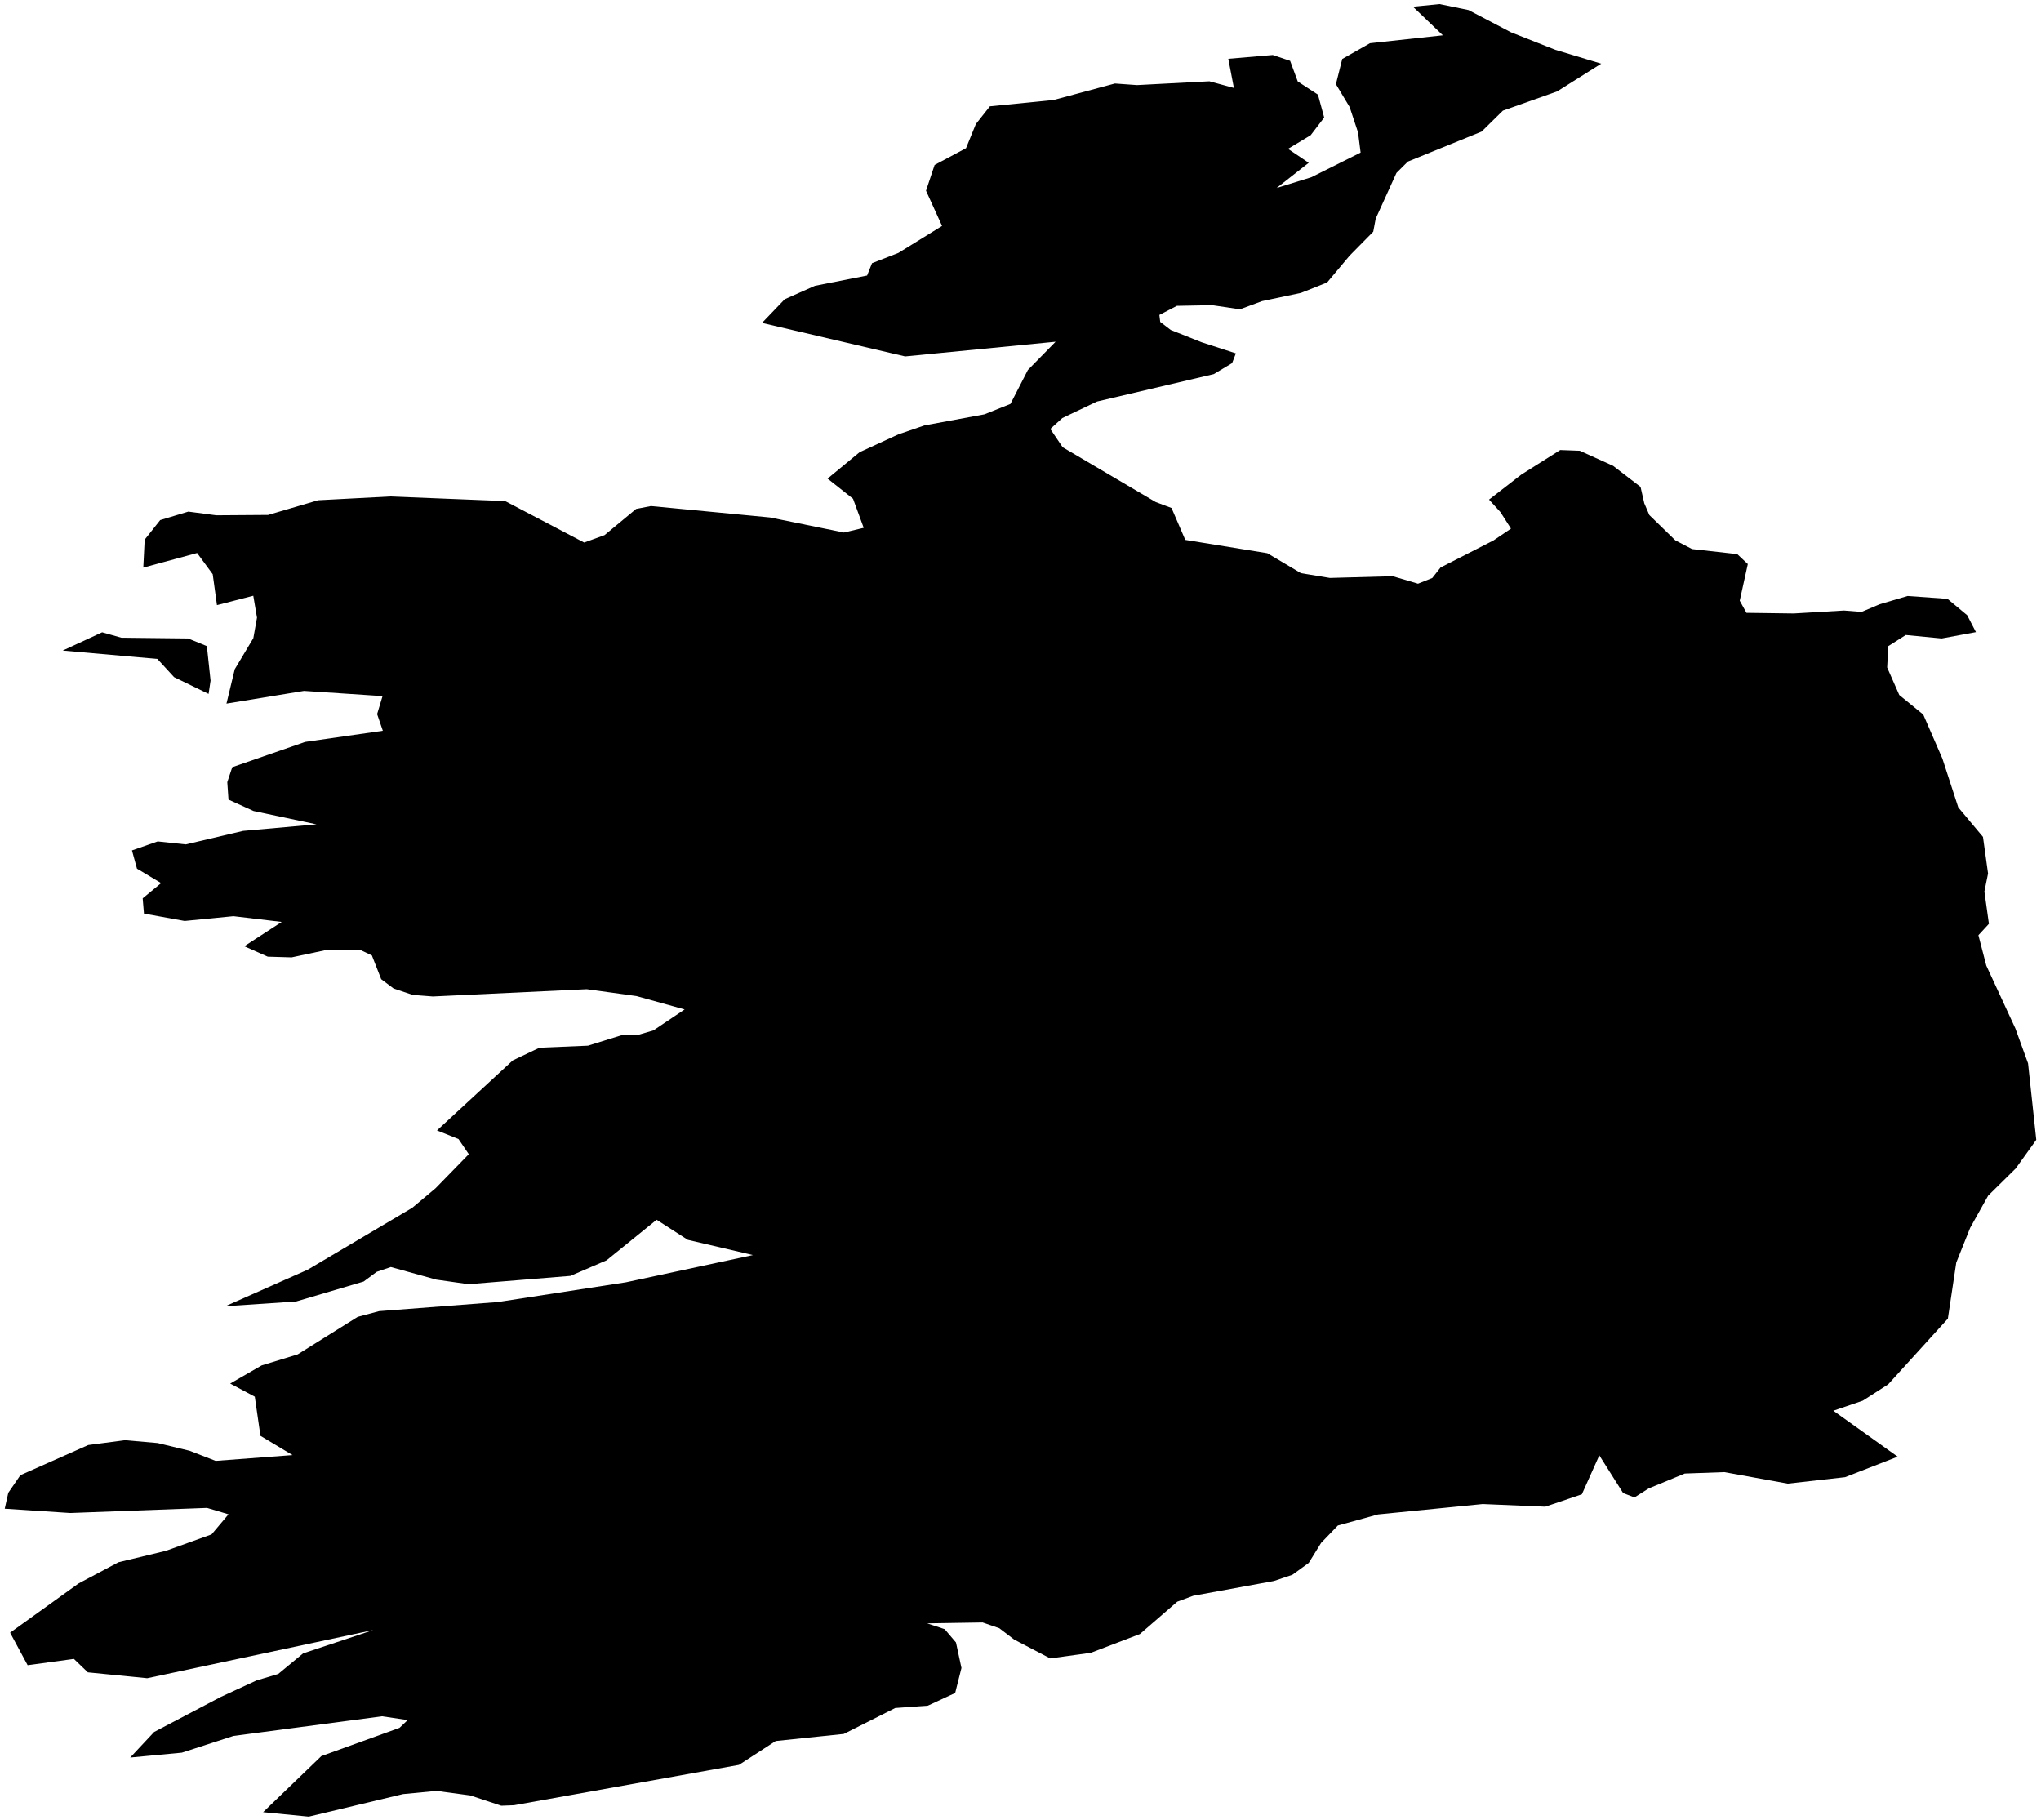 <?xml version="1.0"?>
<svg xmlns="http://www.w3.org/2000/svg" version="1.2" baseProfile="tiny" width="350" height="312" viewBox="0 0 500 446" stroke-linecap="round" stroke-linejoin="round">
<g id="ne_50m_admin_0_countries-Ireland">
<path d="M 51.457 166.818 50.972 170.078 42.517 165.971 38.41 161.501 15.213 159.45 24.877 154.98 29.592 156.306 45.956 156.49 50.549 158.363 51.457 166.818 Z M 363.023 32.256 344.959 39.597 342.161 42.378 337.072 53.586 336.47 56.785 330.657 62.682 325.156 69.242 318.758 71.784 309.221 73.801 303.798 75.808 296.976 74.799 288.337 74.961 284.04 77.19 284.252 78.901 286.833 80.874 294.401 83.884 302.795 86.609 301.87 88.995 297.372 91.698 268.774 98.409 260.258 102.46 257.304 105.136 260.336 109.617 283.143 123.049 287.022 124.509 290.394 132.329 310.503 135.595 318.747 140.483 325.836 141.654 341.247 141.23 347.439 143.064 350.939 141.67 352.968 139.095 365.943 132.463 370.235 129.565 367.654 125.524 364.856 122.453 372.743 116.338 382.307 110.302 387.1 110.481 395.271 114.176 401.993 119.337 402.907 123.339 404.15 126.237 410.515 132.435 414.622 134.575 425.703 135.818 428.289 138.248 426.31 147.227 427.954 150.209 439.558 150.365 451.87 149.64 456.173 149.98 460.615 148.102 467.465 146.073 477.241 146.775 482.068 150.794 484.213 154.935 475.797 156.49 467.014 155.643 462.728 158.363 462.449 163.602 465.42 170.351 471.294 175.139 475.987 185.929 479.883 197.896 485.936 205.125 487.179 214.098 486.287 218.507 487.39 226.432 484.815 229.225 486.749 236.665 493.878 252.065 496.988 260.643 499 279.37 493.967 286.387 487.212 293.047 482.798 300.939 479.387 309.461 477.33 323.2 462.7 339.307 456.474 343.309 449.256 345.773 465.029 357.037 452.138 362.058 438.081 363.641 422.531 360.821 412.839 361.167 403.994 364.812 400.51 367.019 397.724 365.954 391.888 356.714 387.608 366.255 378.645 369.293 363.301 368.646 337.658 371.188 327.793 373.908 323.696 378.16 320.653 383.076 316.651 385.98 312.125 387.507 292.328 391.13 288.427 392.579 279.258 400.516 267.236 405.103 257.282 406.479 248.442 401.859 244.808 399.083 240.706 397.673 227.129 397.891 231.415 399.317 234.185 402.578 235.528 408.826 233.984 414.951 227.285 418.061 219.293 418.635 206.685 424.989 189.998 426.723 180.986 432.575 125.847 442.468 122.72 442.585 115.107 440.066 106.852 438.951 98.637 439.737 75.529 445.266 64.338 444.168 78.606 430.429 97.779 423.495 99.774 421.595 93.504 420.664 57.07 425.48 44.412 429.582 31.76 430.774 37.618 424.51 53.943 415.932 62.699 411.891 68.044 410.292 74.136 405.253 91.336 399.529 35.929 411.334 21.377 409.896 17.949 406.602 6.612 408.146 2.315 400.176 19.108 388.104 28.895 382.909 40.516 380.106 51.702 376.082 55.855 371.16 50.588 369.594 17.063 370.842 1 369.795 1.869 365.893 4.829 361.574 21.466 354.183 30.467 352.996 38.493 353.698 46.33 355.593 52.7 358.068 71.555 356.647 63.685 351.926 62.298 342.334 56.267 339.112 63.981 334.665 72.809 331.962 87.523 322.765 92.763 321.366 121.879 319.131 153.28 314.293 184.408 307.616 168.445 303.888 160.798 298.966 148.514 308.915 139.669 312.722 114.689 314.756 106.785 313.636 95.65 310.548 92.188 311.724 88.972 314.11 72.441 318.992 55.063 320.162 75.267 311.206 100.905 296.029 106.624 291.23 114.756 282.892 112.236 279.18 106.958 277.068 125.535 259.913 132.078 256.797 143.983 256.295 152.711 253.575 156.557 253.564 160.013 252.55 167.665 247.411 155.86 244.139 143.671 242.456 105.955 244.24 100.995 243.855 96.318 242.278 93.286 240.004 91.001 234.174 88.237 232.87 79.721 232.87 71.332 234.653 65.475 234.481 59.723 231.928 68.897 225.964 57.07 224.56 45.098 225.73 35.127 223.924 34.815 220.184 39.335 216.45 33.416 212.911 32.189 208.435 38.499 206.234 45.388 206.964 59.438 203.653 77.43 202.048 61.997 198.782 55.849 195.984 55.554 191.704 56.774 188.042 74.643 181.844 93.688 179.113 92.283 175.033 93.615 170.619 74.364 169.343 55.353 172.458 57.387 164.026 61.941 156.412 62.838 151.39 61.93 146.018 53.023 148.314 51.981 140.739 48.158 135.545 34.965 139.123 35.305 132.268 39.106 127.474 46.006 125.395 52.856 126.298 65.569 126.209 77.831 122.609 95.505 121.683 123.673 122.815 143.036 132.976 148.035 131.159 155.777 124.738 159.411 124.03 188.594 126.828 206.713 130.523 211.562 129.369 208.948 122.246 202.706 117.308 210.548 110.838 220.073 106.457 226.438 104.272 241.13 101.558 247.539 98.999 251.809 90.684 258.603 83.756 221.723 87.356 186.637 79.146 192.2 73.344 199.607 70.05 212.393 67.531 213.602 64.505 220.073 61.986 230.769 55.375 226.839 46.742 228.946 40.427 236.649 36.314 239.056 30.406 242.49 26.059 258.118 24.504 273.139 20.463 278.562 20.853 296.302 19.922 302.31 21.55 300.939 14.41 311.836 13.479 316.094 14.906 317.966 19.967 322.916 23.194 324.443 28.806 321.127 33.142 315.581 36.481 320.653 39.898 312.788 46.073 321.277 43.442 333.372 37.395 332.742 32.451 330.685 26.237 327.319 20.63 328.868 14.454 335.668 10.592 353.537 8.652 346.207 1.641 352.734 1 359.824 2.46 370.252 7.922 381.103 12.208 392.356 15.603 381.543 22.402 368.251 27.117 363.023 32.256 Z"/>
</g>
</svg>